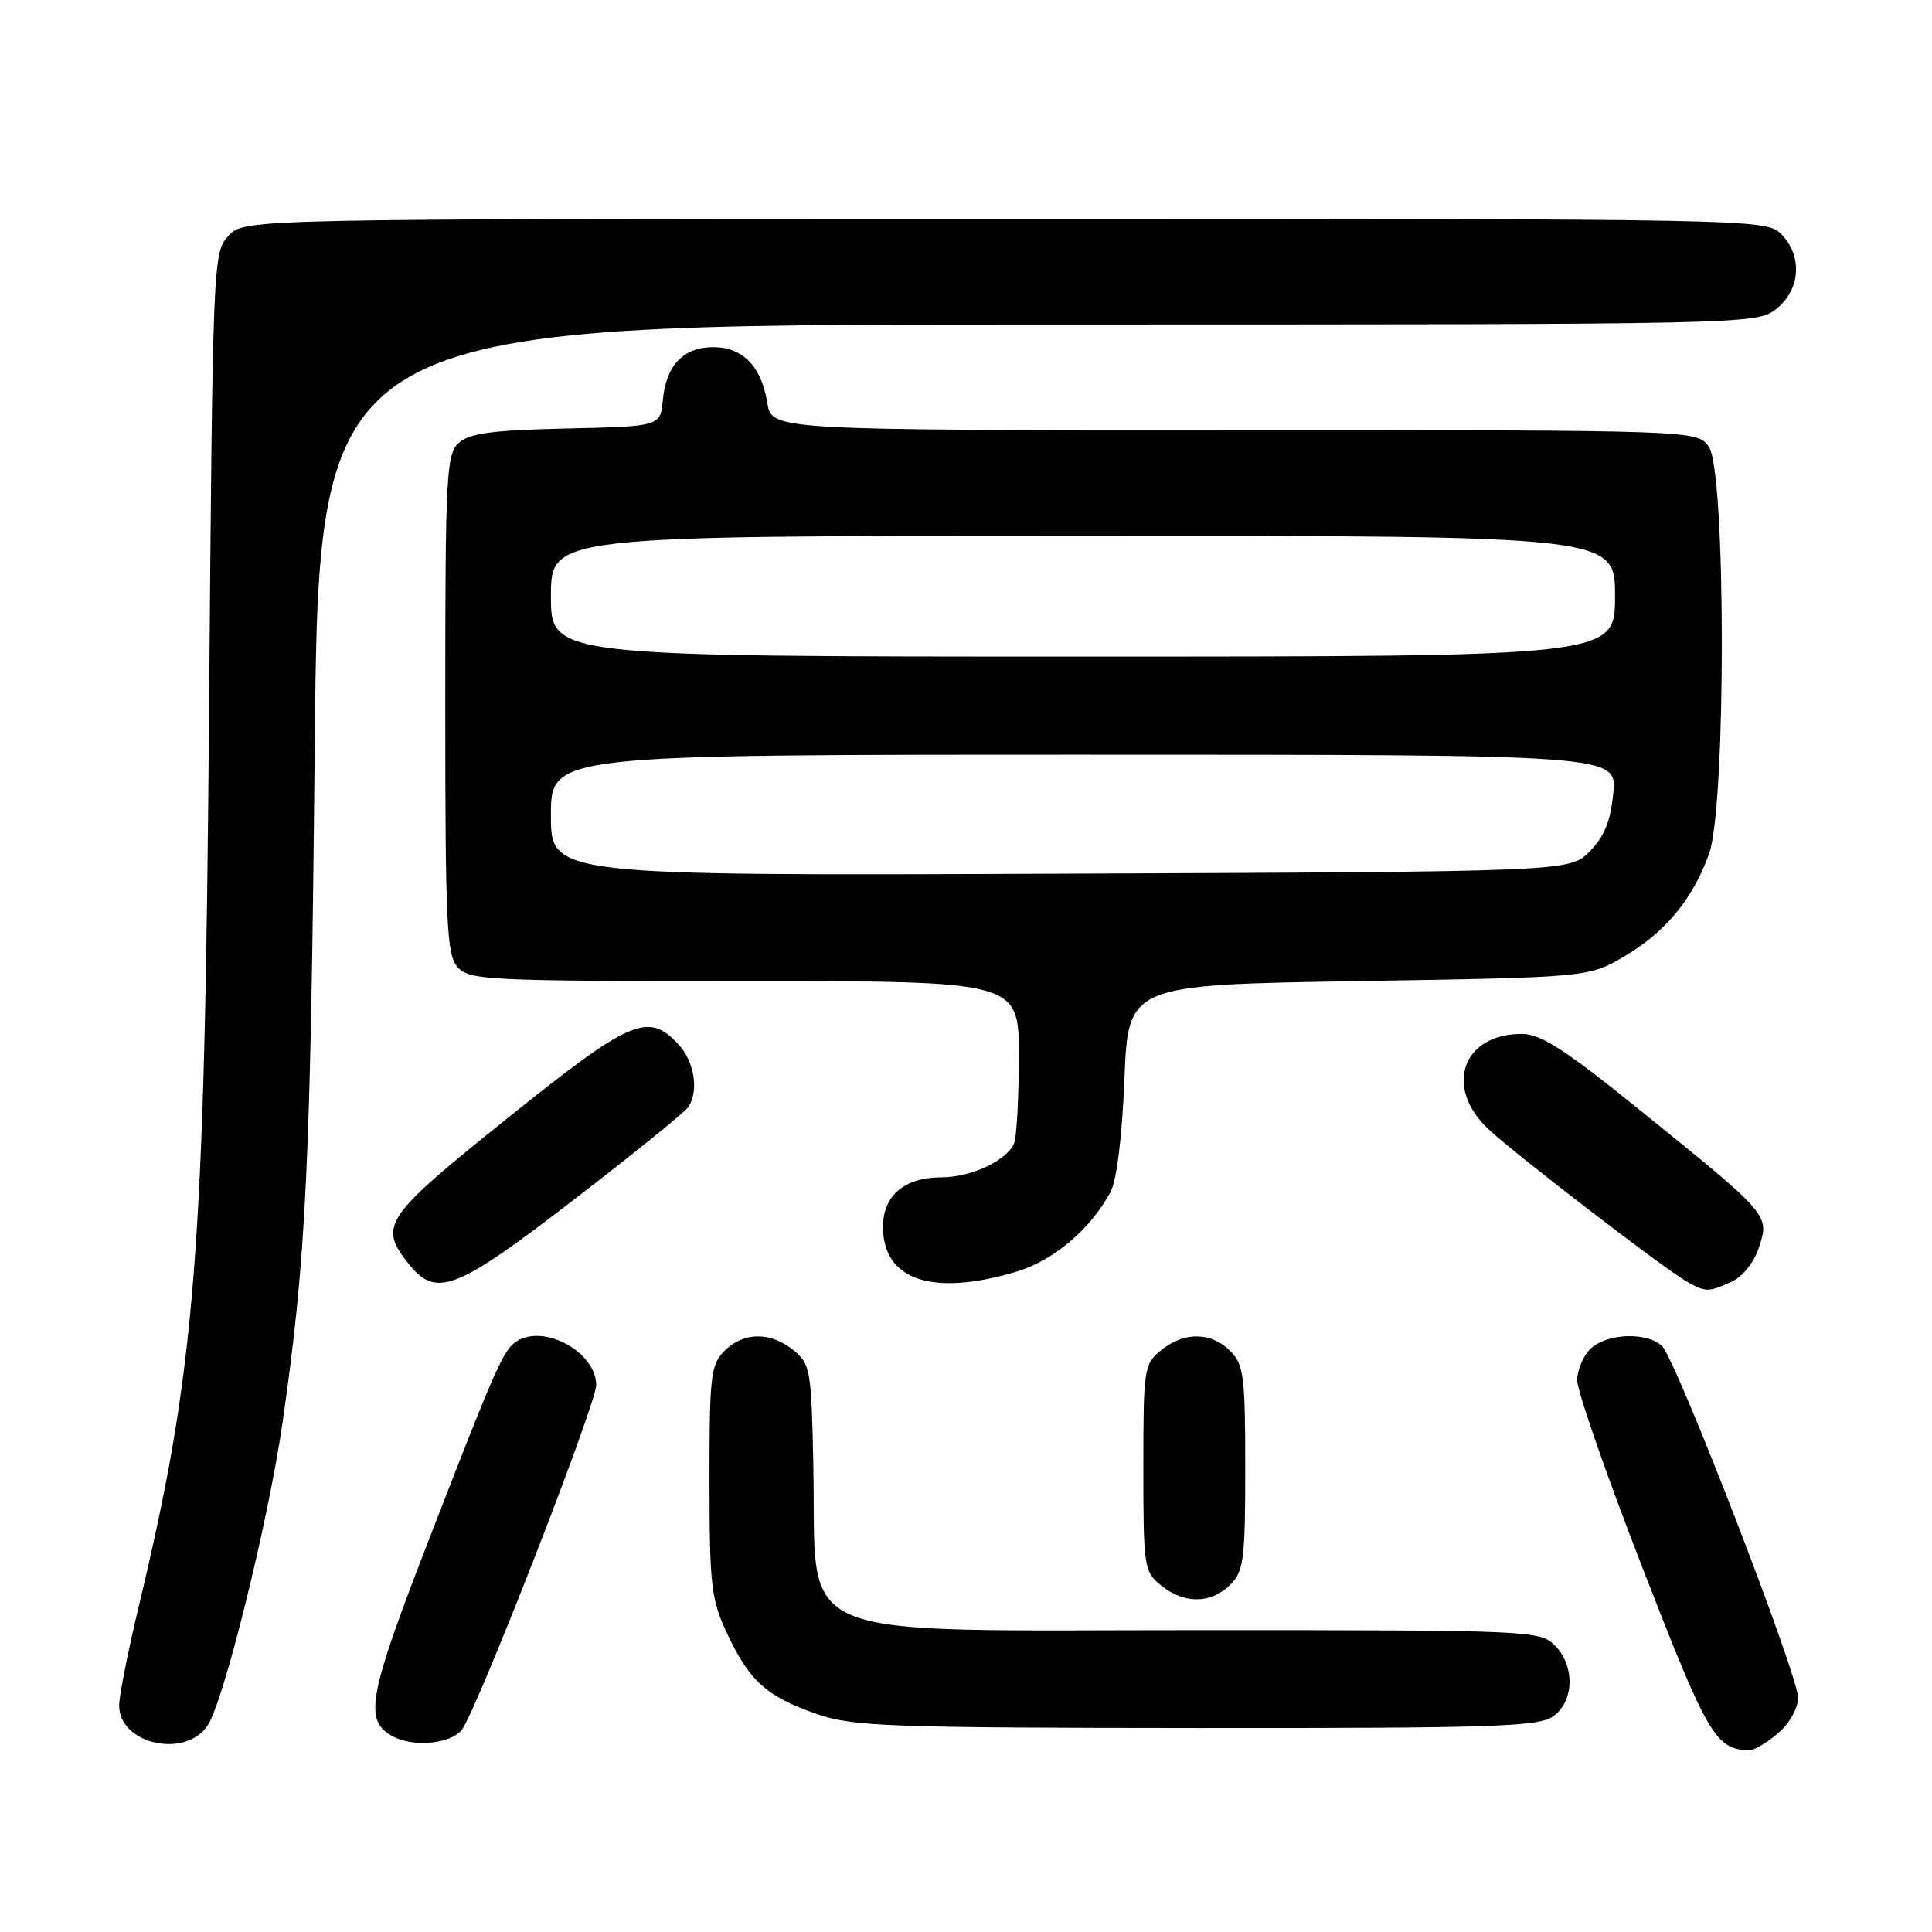 <?xml version="1.0" encoding="UTF-8" standalone="no"?>
<!DOCTYPE svg PUBLIC "-//W3C//DTD SVG 1.1//EN" "http://www.w3.org/Graphics/SVG/1.1/DTD/svg11.dtd" >
<svg xmlns="http://www.w3.org/2000/svg" xmlns:xlink="http://www.w3.org/1999/xlink" version="1.1" viewBox="0 0 256 256">
 <g >
 <path fill="currentColor"
d=" M 235.57 229.69 C 237.12 228.36 238.25 226.36 238.25 224.94 C 238.25 221.92 222.15 180.29 220.24 178.38 C 218.35 176.49 213.05 176.64 210.83 178.65 C 209.82 179.57 209.00 181.48 208.99 182.90 C 208.99 184.33 212.90 195.56 217.68 207.85 C 226.29 230.00 227.28 231.70 231.69 231.94 C 232.35 231.97 234.09 230.96 235.57 229.69 Z  M 27.53 228.60 C 29.70 225.28 35.57 201.51 37.46 188.36 C 40.58 166.60 41.16 154.47 41.70 99.25 C 42.24 43.00 42.24 43.00 137.49 43.00 C 232.33 43.00 232.74 42.99 235.37 40.93 C 238.59 38.39 238.88 33.88 236.00 31.00 C 234.03 29.03 232.67 29.00 133.17 29.00 C 32.35 29.00 32.35 29.00 30.27 31.25 C 28.22 33.47 28.18 34.45 27.70 94.50 C 27.12 166.50 25.95 181.28 18.35 213.00 C 16.97 218.78 15.82 224.59 15.79 225.92 C 15.70 231.09 24.57 233.11 27.53 228.60 Z  M 61.16 229.25 C 63.02 227.04 79.00 186.08 79.00 183.53 C 79.00 179.15 72.02 175.35 68.40 177.77 C 66.69 178.91 65.67 181.22 57.06 203.42 C 48.83 224.62 48.20 227.84 51.86 229.98 C 54.53 231.54 59.57 231.15 61.16 229.25 Z  M 205.78 227.44 C 208.61 225.46 208.72 220.72 206.00 218.00 C 204.06 216.06 202.66 216.00 159.75 216.00 C 103.45 215.99 108.26 218.01 107.77 194.16 C 107.51 181.51 107.38 180.72 105.14 178.91 C 102.09 176.44 98.52 176.48 96.00 179.00 C 94.17 180.83 94.00 182.33 94.01 196.25 C 94.02 210.16 94.23 211.94 96.37 216.50 C 99.31 222.76 101.62 224.83 108.25 227.12 C 113.01 228.77 117.68 228.94 158.53 228.97 C 197.70 229.00 203.84 228.80 205.78 227.44 Z  M 163.00 210.00 C 164.80 208.20 165.00 206.67 165.00 194.50 C 165.00 182.33 164.80 180.80 163.00 179.00 C 160.48 176.48 156.91 176.44 153.86 178.91 C 151.59 180.75 151.50 181.33 151.50 194.50 C 151.50 207.67 151.59 208.25 153.86 210.09 C 156.91 212.56 160.48 212.52 163.00 210.00 Z  M 229.42 169.85 C 230.90 169.18 232.41 167.29 233.07 165.29 C 234.49 161.00 234.48 160.99 217.66 147.39 C 207.37 139.06 204.19 137.00 201.64 137.00 C 193.75 137.00 191.29 144.08 197.25 149.64 C 200.96 153.10 220.48 168.10 223.50 169.81 C 226.03 171.24 226.37 171.24 229.42 169.85 Z  M 76.10 158.92 C 84.01 152.83 90.81 147.32 91.22 146.67 C 92.64 144.45 92.00 140.62 89.83 138.31 C 85.85 134.08 83.51 135.10 67.20 148.20 C 50.91 161.28 50.15 162.38 54.07 167.37 C 57.77 172.06 60.31 171.09 76.10 158.92 Z  M 134.60 168.53 C 139.57 167.05 144.40 162.99 147.12 158.00 C 147.97 156.45 148.68 150.75 148.99 143.00 C 149.50 130.50 149.50 130.50 180.00 130.00 C 210.50 129.50 210.50 129.50 215.22 126.73 C 220.72 123.49 224.35 119.08 226.48 113.06 C 228.73 106.67 228.70 62.45 226.44 59.22 C 224.89 57.00 224.89 57.00 163.57 57.00 C 102.26 57.00 102.26 57.00 101.67 53.38 C 100.89 48.53 98.42 46.00 94.50 46.00 C 90.55 46.00 88.26 48.41 87.83 53.00 C 87.50 56.50 87.50 56.50 75.04 56.78 C 65.24 57.00 62.20 57.41 60.79 58.69 C 59.14 60.19 59.00 62.85 59.00 93.33 C 59.00 122.64 59.19 126.55 60.65 128.17 C 62.20 129.88 64.71 130.00 98.65 130.00 C 135.00 130.00 135.00 130.00 135.00 139.92 C 135.00 145.37 134.72 150.56 134.38 151.46 C 133.51 153.73 128.71 156.00 124.77 156.00 C 119.86 156.00 117.00 158.41 117.00 162.56 C 117.00 169.61 123.50 171.82 134.60 168.53 Z  M 73.00 108.02 C 73.00 100.00 73.00 100.00 143.63 100.00 C 214.25 100.00 214.25 100.00 213.77 105.09 C 213.40 108.85 212.58 110.87 210.62 112.84 C 207.96 115.50 207.96 115.50 140.48 115.77 C 73.00 116.04 73.00 116.04 73.00 108.02 Z  M 73.00 79.00 C 73.00 71.00 73.00 71.00 143.50 71.00 C 214.00 71.00 214.00 71.00 214.00 79.00 C 214.00 87.00 214.00 87.00 143.50 87.00 C 73.00 87.00 73.00 87.00 73.00 79.00 Z "/>
</g>
</svg>